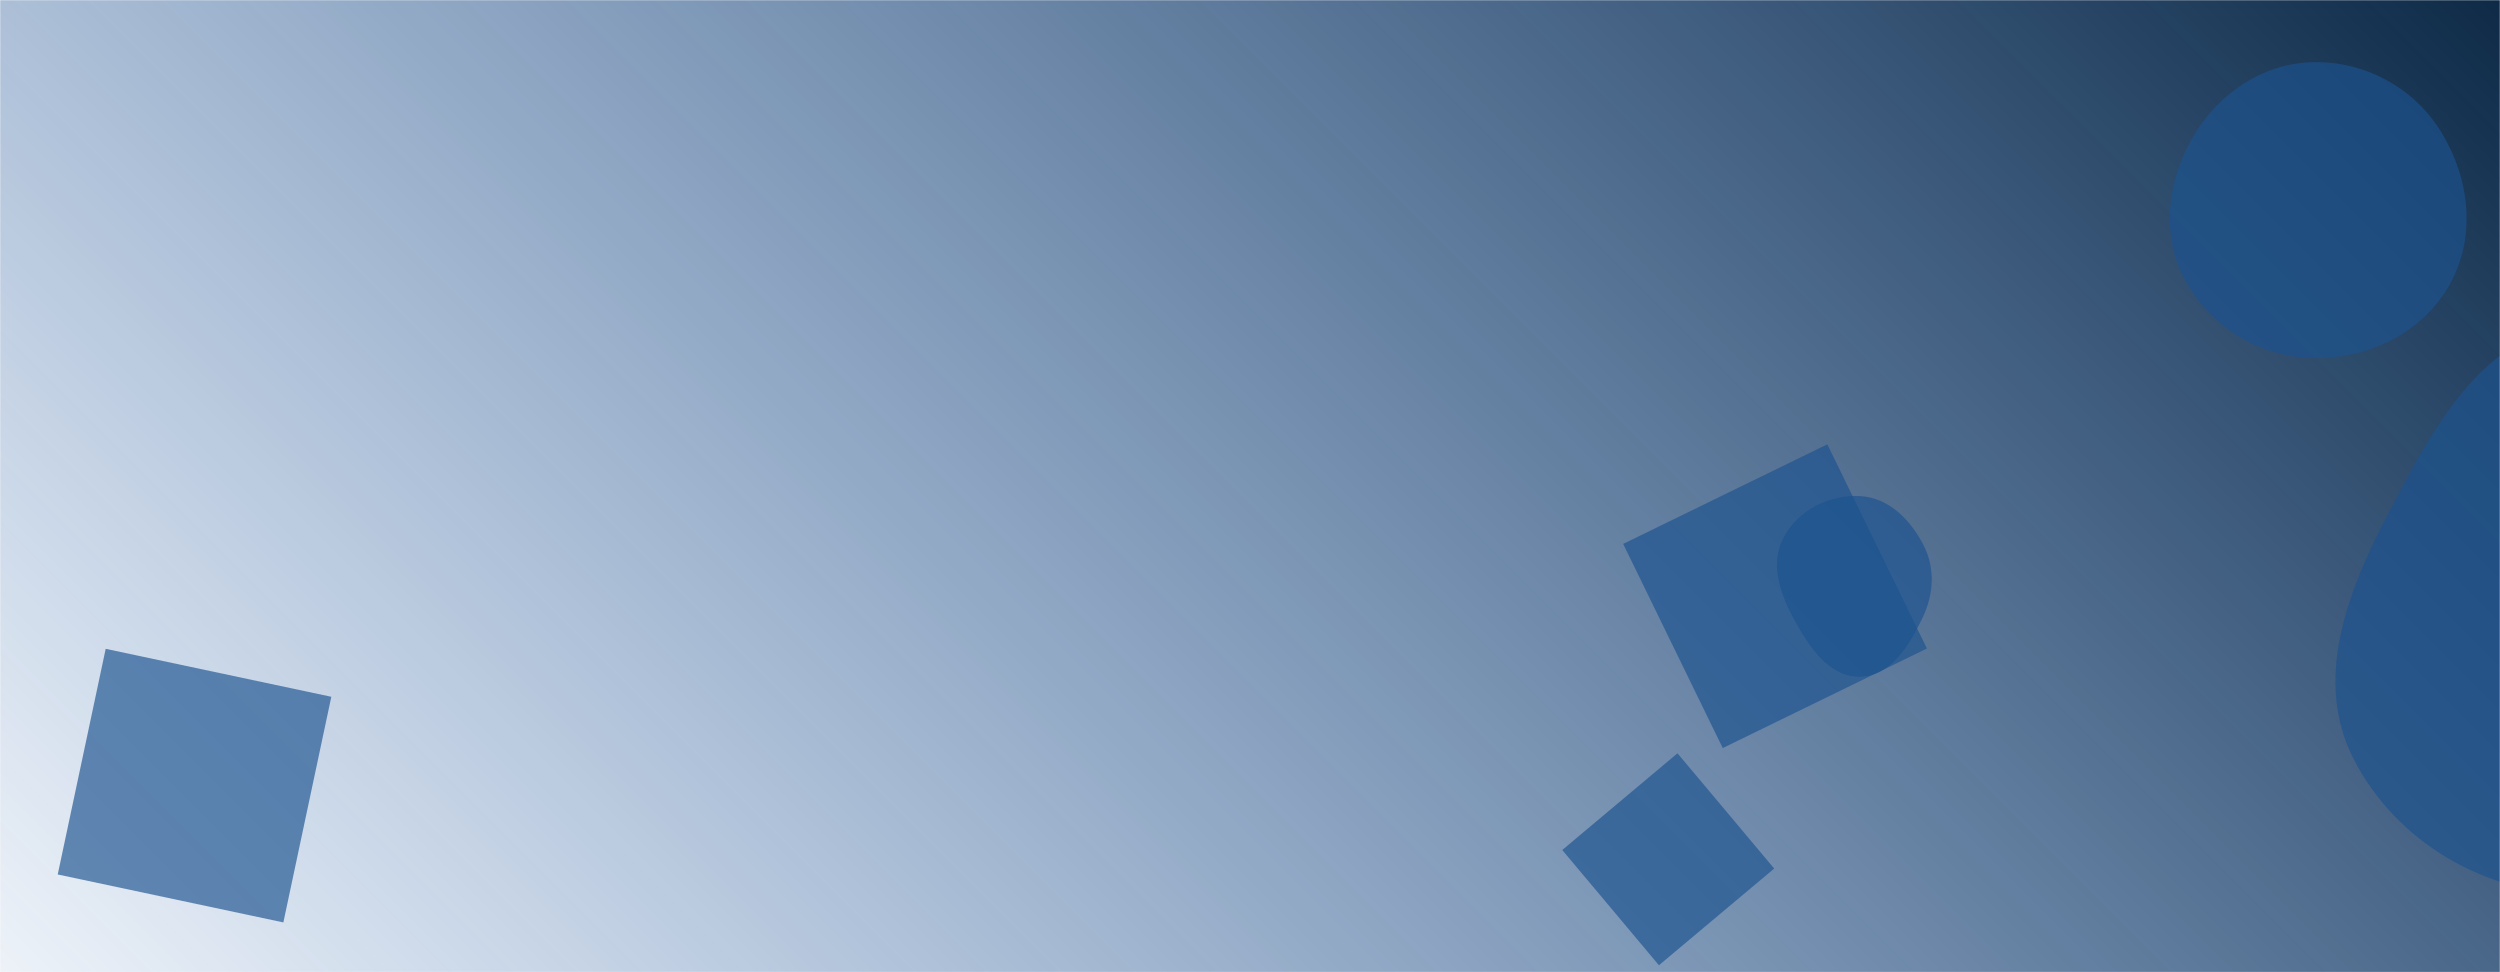 <svg xmlns="http://www.w3.org/2000/svg" version="1.1" xmlns:xlink="http://www.w3.org/1999/xlink" xmlns:svgjs="http://svgjs.com/svgjs" width="1440" height="560" preserveAspectRatio="none" viewBox="0 0 1440 560"><g mask="url(&quot;#SvgjsMask1238&quot;)" fill="none"><rect width="1440" height="560" x="0" y="0" fill="url(#SvgjsLinearGradient1239)"></rect><path d="M190.842 401.349L60.874 373.724 33.249 503.692 163.217 531.317z" fill="rgba(28, 83, 142, 0.66)" class="triangle-float1"></path><path d="M1486.04,515.596C1541.895,516.443,1595.881,489.647,1623.504,441.094C1650.851,393.027,1642.771,335.075,1616.399,286.466C1588.537,235.11,1544.407,185.056,1486.04,187.713C1430.252,190.253,1400.623,247.983,1374.736,297.467C1351.407,342.061,1332.735,392.203,1355.61,437.032C1380.335,485.487,1431.647,514.771,1486.04,515.596" fill="rgba(28, 83, 142, 0.66)" class="triangle-float1"></path><path d="M1071.455,389.782C1089.136,389.508,1099.759,371.716,1107.424,355.781C1113.902,342.314,1114.757,327.249,1107.929,313.956C1100.403,299.304,1087.903,286.649,1071.455,285.752C1053.582,284.777,1035.794,293.768,1027.372,309.563C1019.343,324.619,1025.283,341.973,1033.501,356.927C1042.138,372.644,1053.523,390.06,1071.455,389.782" fill="rgba(28, 83, 142, 0.66)" class="triangle-float3"></path><path d="M1021.936 500.281L966.232 433.895 899.846 489.599 955.551 555.985z" fill="rgba(28, 83, 142, 0.66)" class="triangle-float1"></path><path d="M1332.736,206.263C1364.434,206.765,1395.199,191.742,1410.855,164.176C1426.337,136.915,1422.71,103.318,1406.411,76.537C1390.776,50.846,1362.807,35.322,1332.736,35.813C1303.492,36.29,1277.918,53.653,1263.11,78.875C1248.096,104.448,1244.566,135.745,1258.789,161.767C1273.577,188.823,1301.907,205.775,1332.736,206.263" fill="rgba(28, 83, 142, 0.66)" class="triangle-float2"></path><path d="M934.935 313.283L992.294 430.887 1109.898 373.528 1052.539 255.923z" fill="rgba(28, 83, 142, 0.66)" class="triangle-float1"></path></g><defs><mask id="SvgjsMask1238"><rect width="1440" height="560" fill="#ffffff"></rect></mask><linearGradient x1="84.72%" y1="-39.29%" x2="15.28%" y2="139.29%" gradientUnits="userSpaceOnUse" id="SvgjsLinearGradient1239"><stop stop-color="#0e2a47" offset="0"></stop><stop stop-color="rgba(0, 69, 158, 0.07)" offset="1"></stop></linearGradient><style>
            @keyframes float1 {
                0%{transform: translate(0, 0)}
                50%{transform: translate(-10px, 0)}
                100%{transform: translate(0, 0)}
            }

            .triangle-float1 {
                animation: float1 5s infinite;
            }

            @keyframes float2 {
                0%{transform: translate(0, 0)}
                50%{transform: translate(-5px, -5px)}
                100%{transform: translate(0, 0)}
            }

            .triangle-float2 {
                animation: float2 4s infinite;
            }

            @keyframes float3 {
                0%{transform: translate(0, 0)}
                50%{transform: translate(0, -10px)}
                100%{transform: translate(0, 0)}
            }

            .triangle-float3 {
                animation: float3 6s infinite;
            }
        </style></defs></svg>